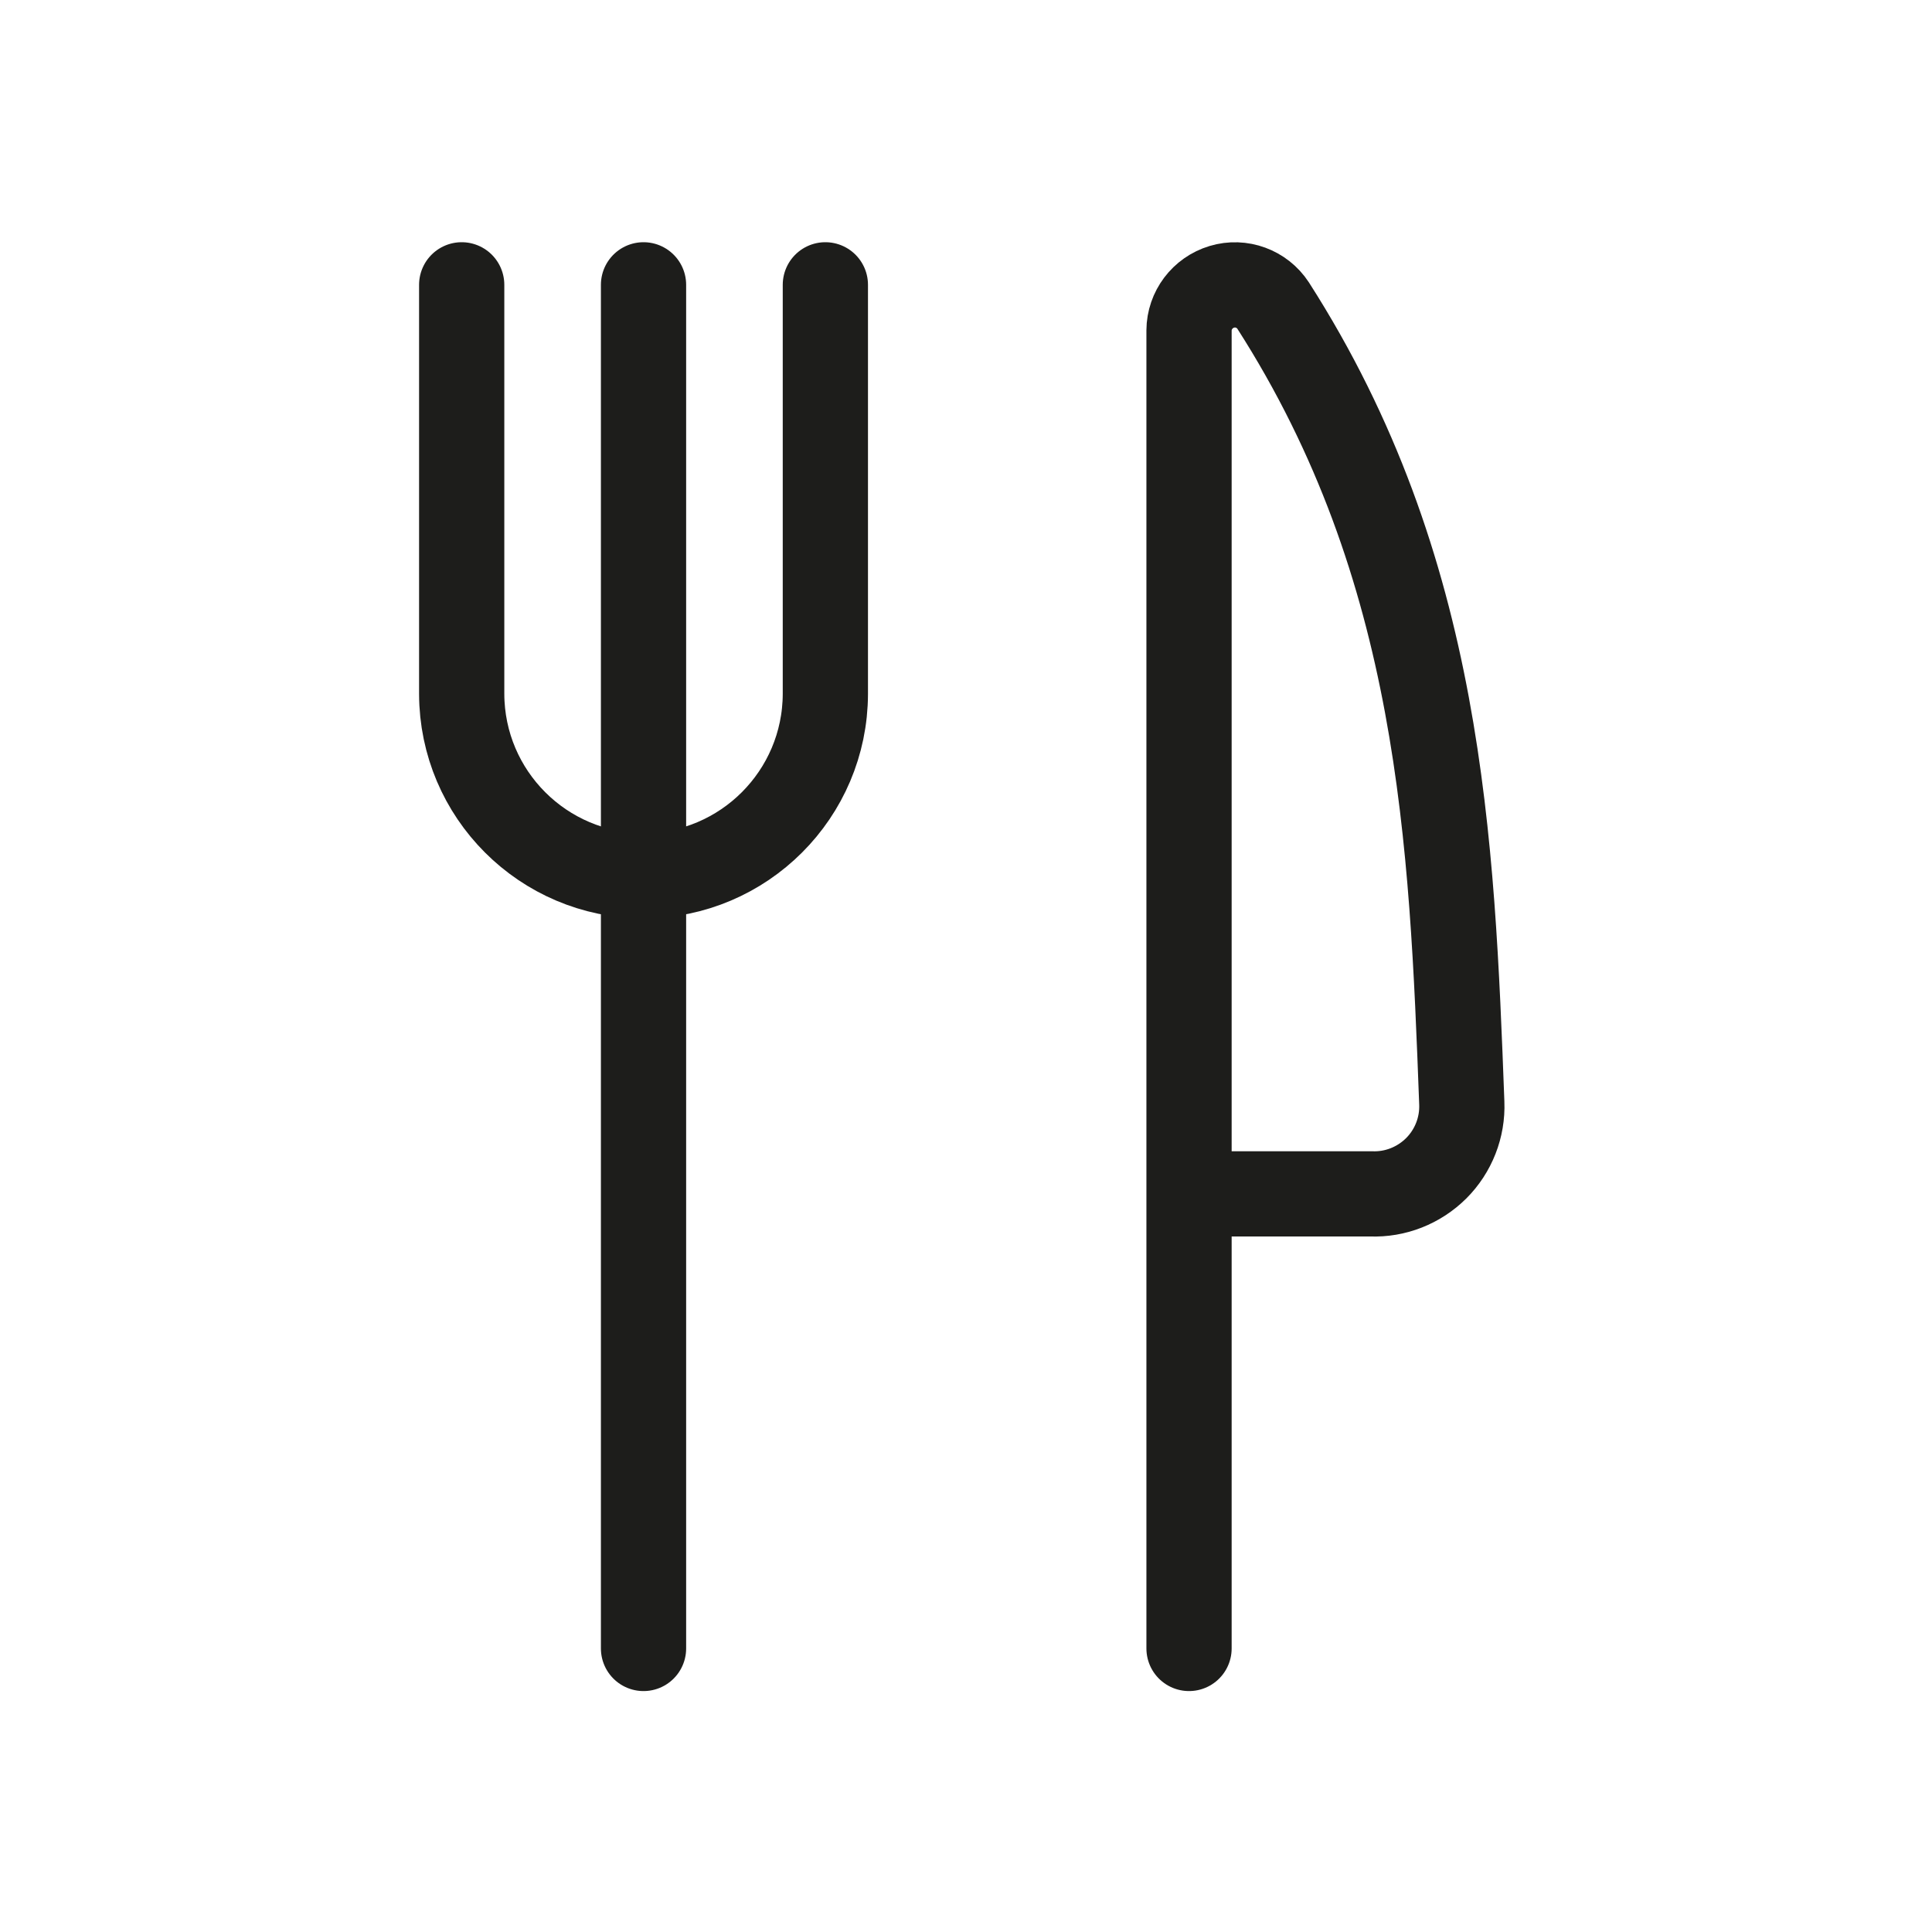 <?xml version="1.0" encoding="UTF-8"?><svg id="icon" xmlns="http://www.w3.org/2000/svg" viewBox="0 0 136 136"><defs><style>.cls-1{fill:none;stroke:#1d1d1b;stroke-linecap:round;stroke-linejoin:round;stroke-width:6px;}</style></defs><g id="Food-Drinks___Eating-Restaurant___restaurant-fork-knife"><g id="Group_5"><g id="Regular_5"><path id="Shape_29" class="cls-1" d="M45.3,20.05V116.04"/><path id="Shape_30" class="cls-1" d="M58.1,20.05v28.8c-.02,7.06-5.74,12.78-12.8,12.8h0c-7.06-.02-12.78-5.74-12.8-12.8V20.05"/><path id="Shape_31" class="cls-1" d="M83.7,84.04h12.8c1.72,.07,3.38-.59,4.6-1.8,1.21-1.21,1.87-2.88,1.8-4.6-.69-18.38-1.43-37.63-13.28-56.13-.78-1.19-2.25-1.73-3.61-1.32s-2.3,1.65-2.31,3.07V116.04"/></g></g></g></svg>
